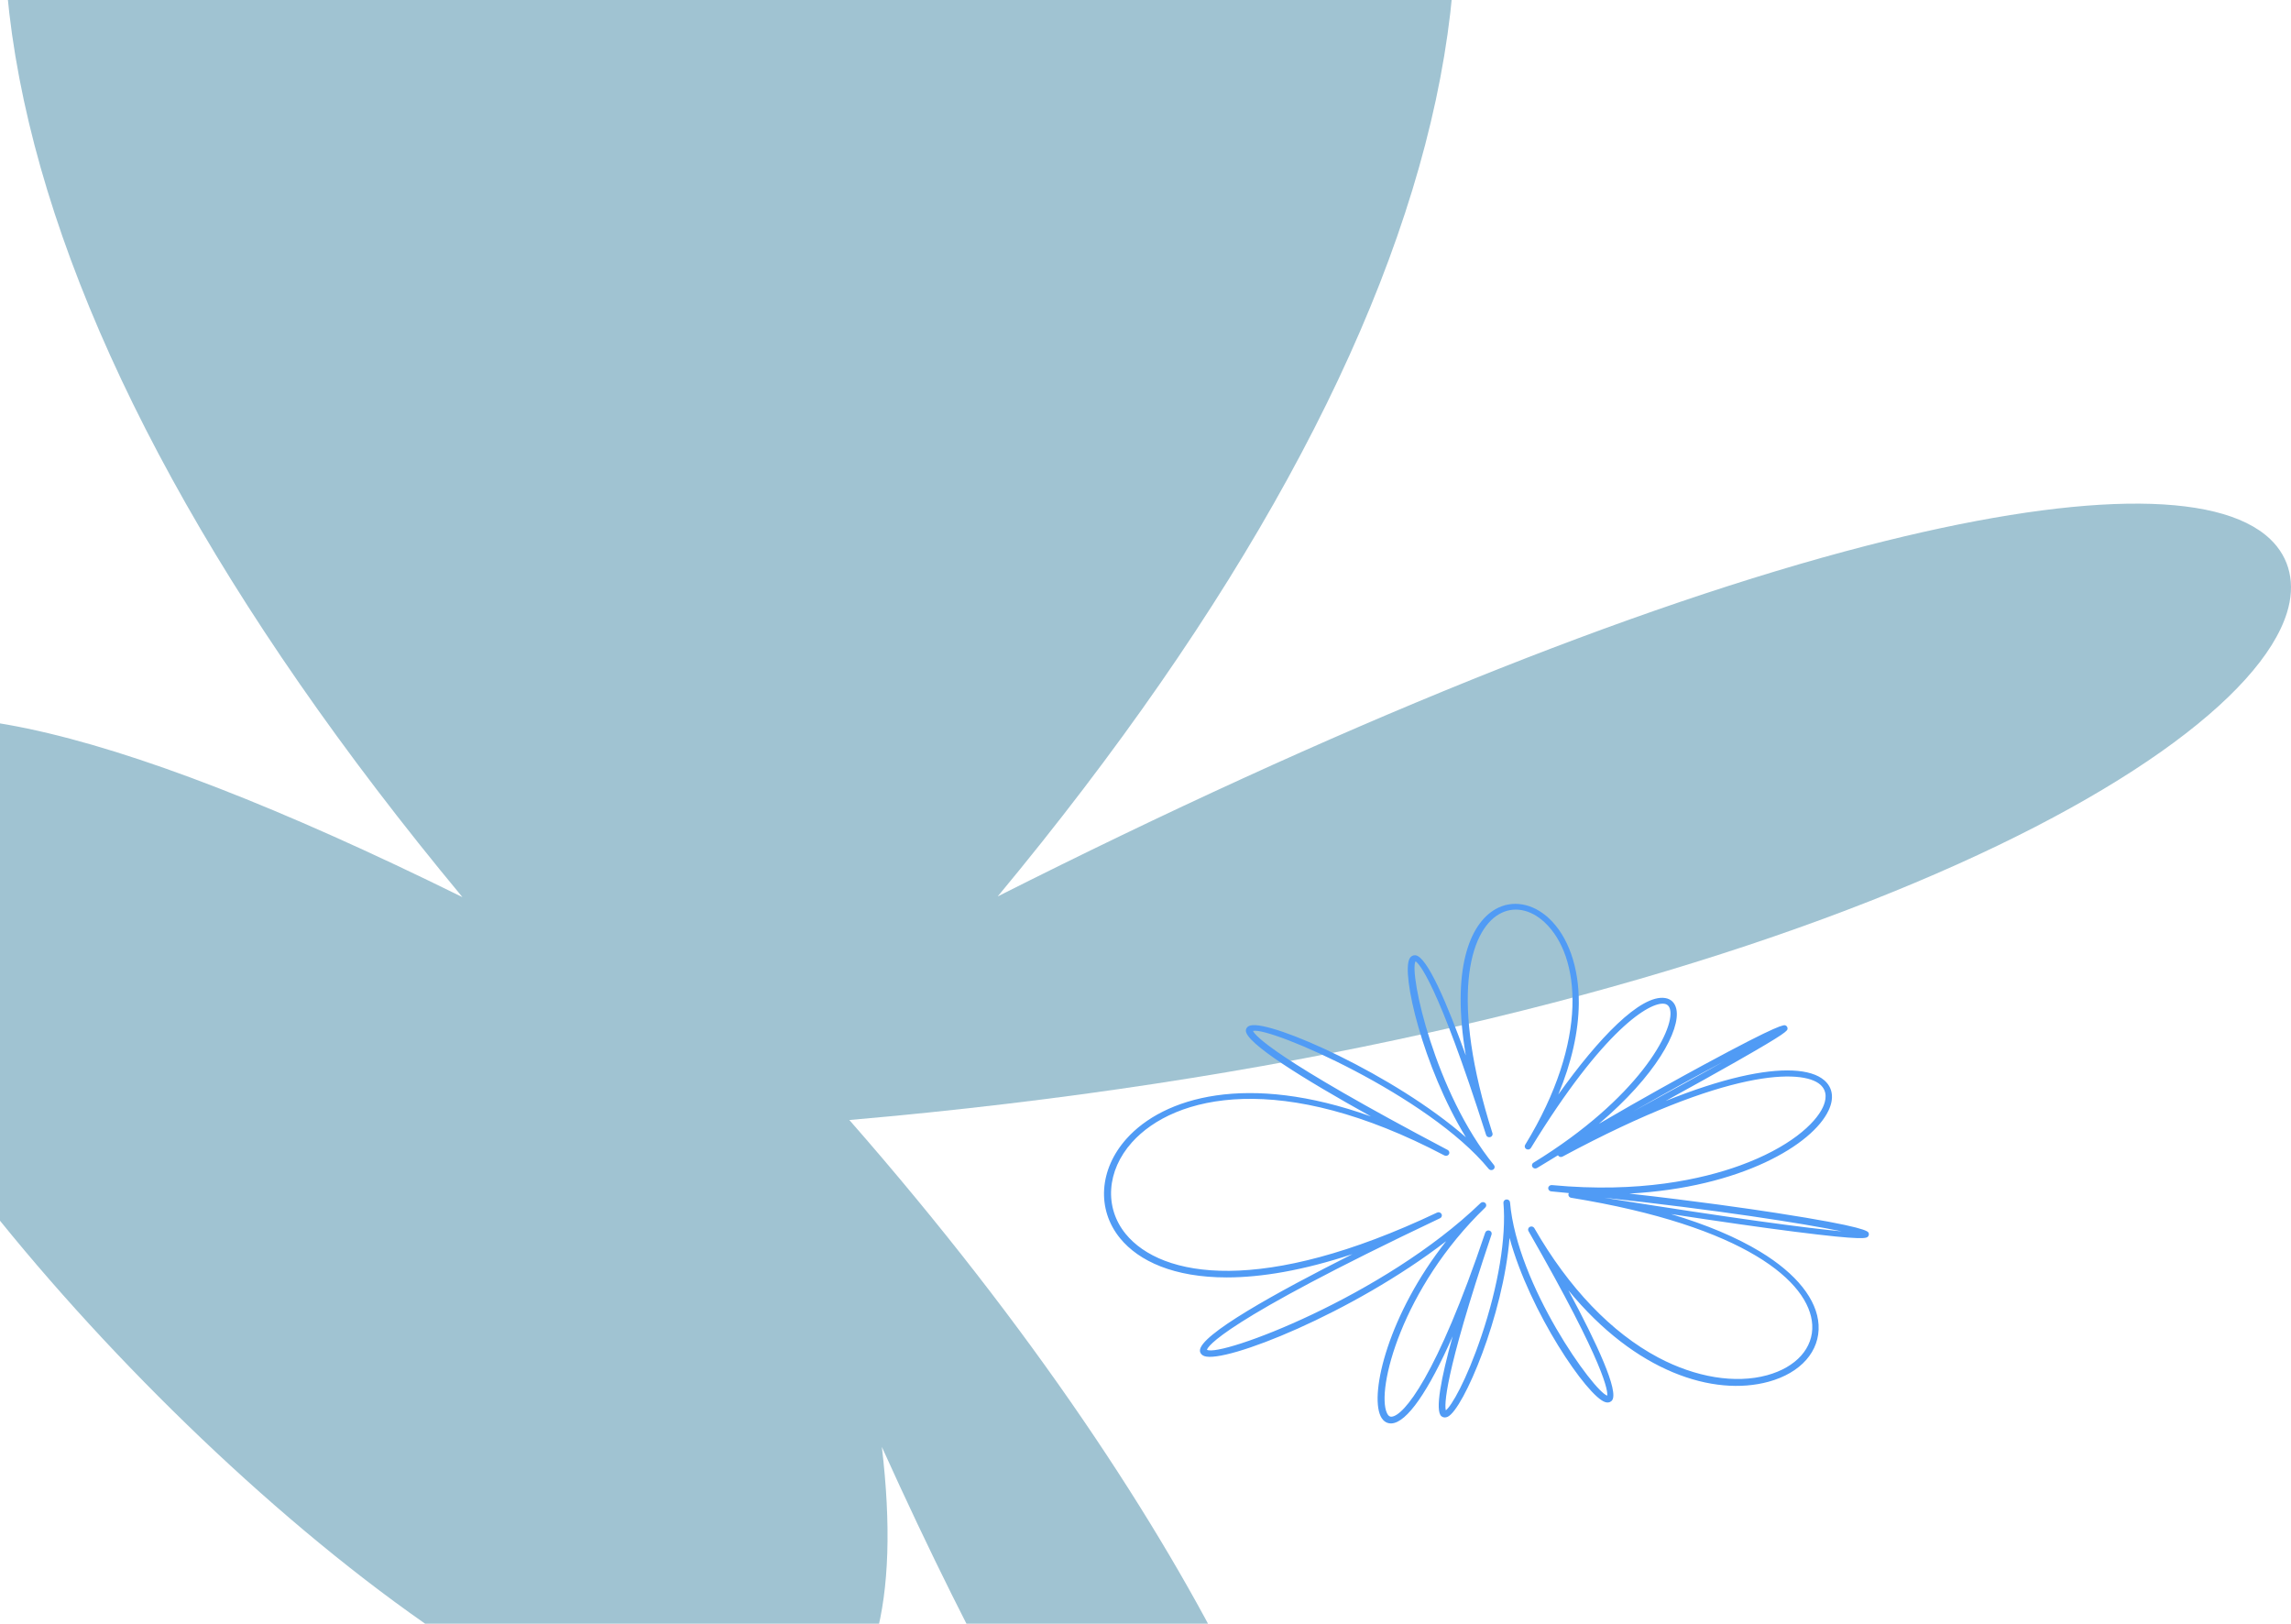 <svg width="1270" height="900" viewBox="0 0 1270 900" fill="none" xmlns="http://www.w3.org/2000/svg">
<path fill-rule="evenodd" clip-rule="evenodd" d="M1258.44 298.794C1229.59 271.388 1150.11 272.731 1034.65 302.503C905.654 335.77 739.787 402.751 553.077 496.88C819.325 176.141 879.604 -103.102 717.67 -272.965C562.585 -435.65 246.536 -435.693 91.427 -273.008C-70.571 -103.093 -10.179 176.322 256.349 497.284C55.027 397.923 -65.404 372.626 -101.852 422.083C-140.455 474.467 -69.994 584.312 -24.55 645.113C101.881 814.313 341.549 1017.29 444.726 963.476C484.354 942.801 499.11 888.593 488.848 802.013C595.733 1038.45 673.492 1124.01 709.339 1124H709.772C719.481 1123.81 727.019 1118.03 731.008 1107.71C752.725 1051.64 673.989 852.581 470.824 620.815C946.38 579.595 1238.86 431.921 1267.72 339.73C1272.72 323.763 1269.42 309.226 1258.44 298.794" fill="#A0C3D2"/>
<path fill-rule="evenodd" clip-rule="evenodd" d="M905.453 615.987C926.958 604.302 943.357 595.234 955.663 588.305C941.761 595.683 924.474 605.146 905.453 615.987ZM1020.94 682.531C999.456 678.119 951.08 670.516 889.274 663.898C960.474 675.316 1001.96 680.769 1020.94 682.531ZM768.853 783.277C769.832 785.348 770.95 785.292 771.377 785.267C778.039 784.908 796.476 763.015 823.329 683.236C823.64 682.317 824.671 681.811 825.633 682.105C826.412 682.343 826.907 683.031 826.907 683.771C826.907 683.948 826.878 684.128 826.819 684.307C799.933 764.191 800.813 779.186 801.49 781.721C804.487 779.58 812.848 765.327 821.197 740.602C830.599 712.759 835.054 685.837 833.419 666.739C833.415 666.69 833.413 666.643 833.413 666.594C833.413 665.692 834.139 664.927 835.098 664.852C836.099 664.768 836.992 665.491 837.074 666.454C840.997 712.293 883.495 771.321 890.954 773.593C891.312 771.543 890.67 757.897 847.322 682.418C847.168 682.15 847.095 681.86 847.096 681.573C847.098 680.956 847.443 680.359 848.05 680.041C848.937 679.575 850.053 679.887 850.537 680.734C869.601 713.93 893.356 738.734 919.232 752.463C940.017 763.493 961.99 767.076 979.53 762.296C995.73 757.879 1005.33 747.151 1004.6 734.297C1003.24 710.564 967.41 679.614 870.95 663.924C870.056 663.779 869.423 663.039 869.425 662.2C869.425 662.102 869.434 662.004 869.452 661.906C869.489 661.691 869.566 661.493 869.674 661.316C866.442 660.998 863.188 660.682 859.898 660.373C858.95 660.282 858.244 659.52 858.244 658.631C858.244 658.573 858.248 658.515 858.253 658.458C858.352 657.495 859.28 656.8 860.259 656.887C908.89 661.489 943.676 653.57 964.292 646.12C991.891 636.144 1006.25 622.867 1010.49 613.766C1012.2 610.094 1013.33 604.923 1008.98 601.144C999.259 592.698 958.244 591.61 866.184 641.096C865.306 641.569 864.184 641.273 863.687 640.429C863.674 640.408 863.663 640.387 863.65 640.365C859.804 642.686 855.934 645.038 852.057 647.417C851.203 647.941 850.07 647.703 849.524 646.89C849.327 646.598 849.232 646.271 849.232 645.949C849.232 645.371 849.531 644.807 850.075 644.473C908.076 608.893 928.312 571.135 925.835 559.726C925.406 557.755 924.361 556.664 922.638 556.394C914.711 555.159 889.046 570.274 848.644 636.311C848.138 637.147 847.016 637.429 846.136 636.939C845.553 636.613 845.228 636.027 845.228 635.425C845.228 635.125 845.309 634.823 845.479 634.546C881.082 576.35 876.065 529.878 856.336 511.327C848.394 503.861 838.928 502.14 831.012 506.713C814.518 516.242 803.657 553.753 827.331 628.111C827.384 628.283 827.409 628.454 827.409 628.622C827.409 629.373 826.902 630.067 826.11 630.296C825.136 630.585 824.117 630.054 823.822 629.13C796.617 543.679 786.463 533.931 784.692 532.837C780.974 539.338 795.589 605.957 828.15 645.767C828.412 646.085 828.537 646.463 828.539 646.838C828.541 647.36 828.3 647.878 827.835 648.224C827.032 648.819 825.882 648.683 825.261 647.923C792.109 607.393 703.964 568.959 694.587 571.438C695.548 573.717 705.409 586.244 802.481 637.399C803.086 637.72 803.427 638.317 803.427 638.935C803.427 639.22 803.354 639.51 803.2 639.778C802.711 640.622 801.598 640.934 800.709 640.464C710.518 592.936 651.005 606.876 627.442 633.256C613.429 648.947 612.052 669.326 624.02 683.964C643.969 708.362 699.79 718.068 796.635 672.132C797.548 671.702 798.644 672.057 799.094 672.922C799.224 673.172 799.284 673.438 799.284 673.699C799.284 674.343 798.912 674.963 798.269 675.267C676.187 733.173 669.427 746.65 669.073 748.183C676.42 752.395 767.051 718.683 820.757 666.835C821.468 666.147 822.628 666.14 823.349 666.821C823.714 667.164 823.893 667.616 823.893 668.068C823.893 668.511 823.717 668.955 823.364 669.296C777.064 713.995 762.774 770.406 768.853 783.277ZM765.319 784.947C759.209 772.011 769.791 728.359 801.669 687.983C749.704 728.018 679.047 755.885 667.58 751.674C666.123 751.14 665.246 750.067 665.18 748.726C664.753 740.096 707.421 716.439 749.748 695.144C722.289 704.247 699.108 708.068 680.057 708.07C650.825 708.071 631.313 699.079 620.913 686.364C607.842 670.381 609.257 648.229 624.437 631.238C644.932 608.297 691.275 594.225 759.965 618.827C722.427 597.97 689.817 577.786 690.639 571.005C690.71 570.414 691.099 568.979 693.149 568.427C704.614 565.349 773.227 595.844 812.595 630.391C788.676 591.157 776.635 539.476 781.428 531.238C782.147 529.998 783.313 529.372 784.642 529.496C791.12 530.154 802.329 556.614 812.562 585.056C804.531 537.804 814.467 512.346 828.931 503.992C838.242 498.619 849.658 500.576 858.732 509.106C869.374 519.109 875.375 536.275 875.199 556.206C875.061 571.877 871.183 588.973 863.829 606.695C885.885 575.685 909.446 551.078 923.067 553.208C926.32 553.715 928.52 555.871 929.261 559.281C931.771 570.832 917.785 596.345 886.334 622.93C911.165 608.433 931.897 597.015 944.129 590.401C987.268 567.071 988.99 567.962 989.916 568.445C990.503 568.748 990.913 569.395 990.919 570.032C990.928 571.331 990.937 572.269 961.932 588.757C951.452 594.715 938.461 601.947 923.349 610.245C938.669 604.1 952.635 599.544 964.877 596.728C987.325 591.568 1003.81 592.307 1011.3 598.812C1015.96 602.859 1016.81 608.766 1013.69 615.446C1004.86 634.402 965.227 658.247 903.204 661.599C940.766 665.822 968.984 669.901 984.569 672.315C1034.36 680.026 1035.45 682.478 1035.86 683.402C1036.12 683.99 1036.01 684.825 1035.59 685.326C1034.72 686.372 1033.64 687.673 994.767 682.725C976.535 680.406 953.372 677.098 926.338 672.961C946.032 678.834 962.576 685.807 975.803 693.828C995.833 705.973 1007.31 720.361 1008.11 734.343C1008.94 748.915 998.321 761.006 980.381 765.894C949.945 774.188 906.706 760.647 869.451 715.231C885.272 744.722 897.687 771.496 893.554 776.32C893.149 776.791 891.983 777.82 889.891 777.197C880.006 774.258 847.921 727.113 836.803 686.134C833.389 728.979 811.304 781.007 802.569 785.288C801.305 785.907 800.028 785.815 799.061 785.032C795.348 782.025 798.867 763.818 805.268 740.716C791.83 771.211 779.886 788.534 771.391 788.991C771.287 788.997 771.179 789 771.061 789C769.495 789 766.951 788.401 765.319 784.947Z" fill="#509BF5"/>
</svg>
